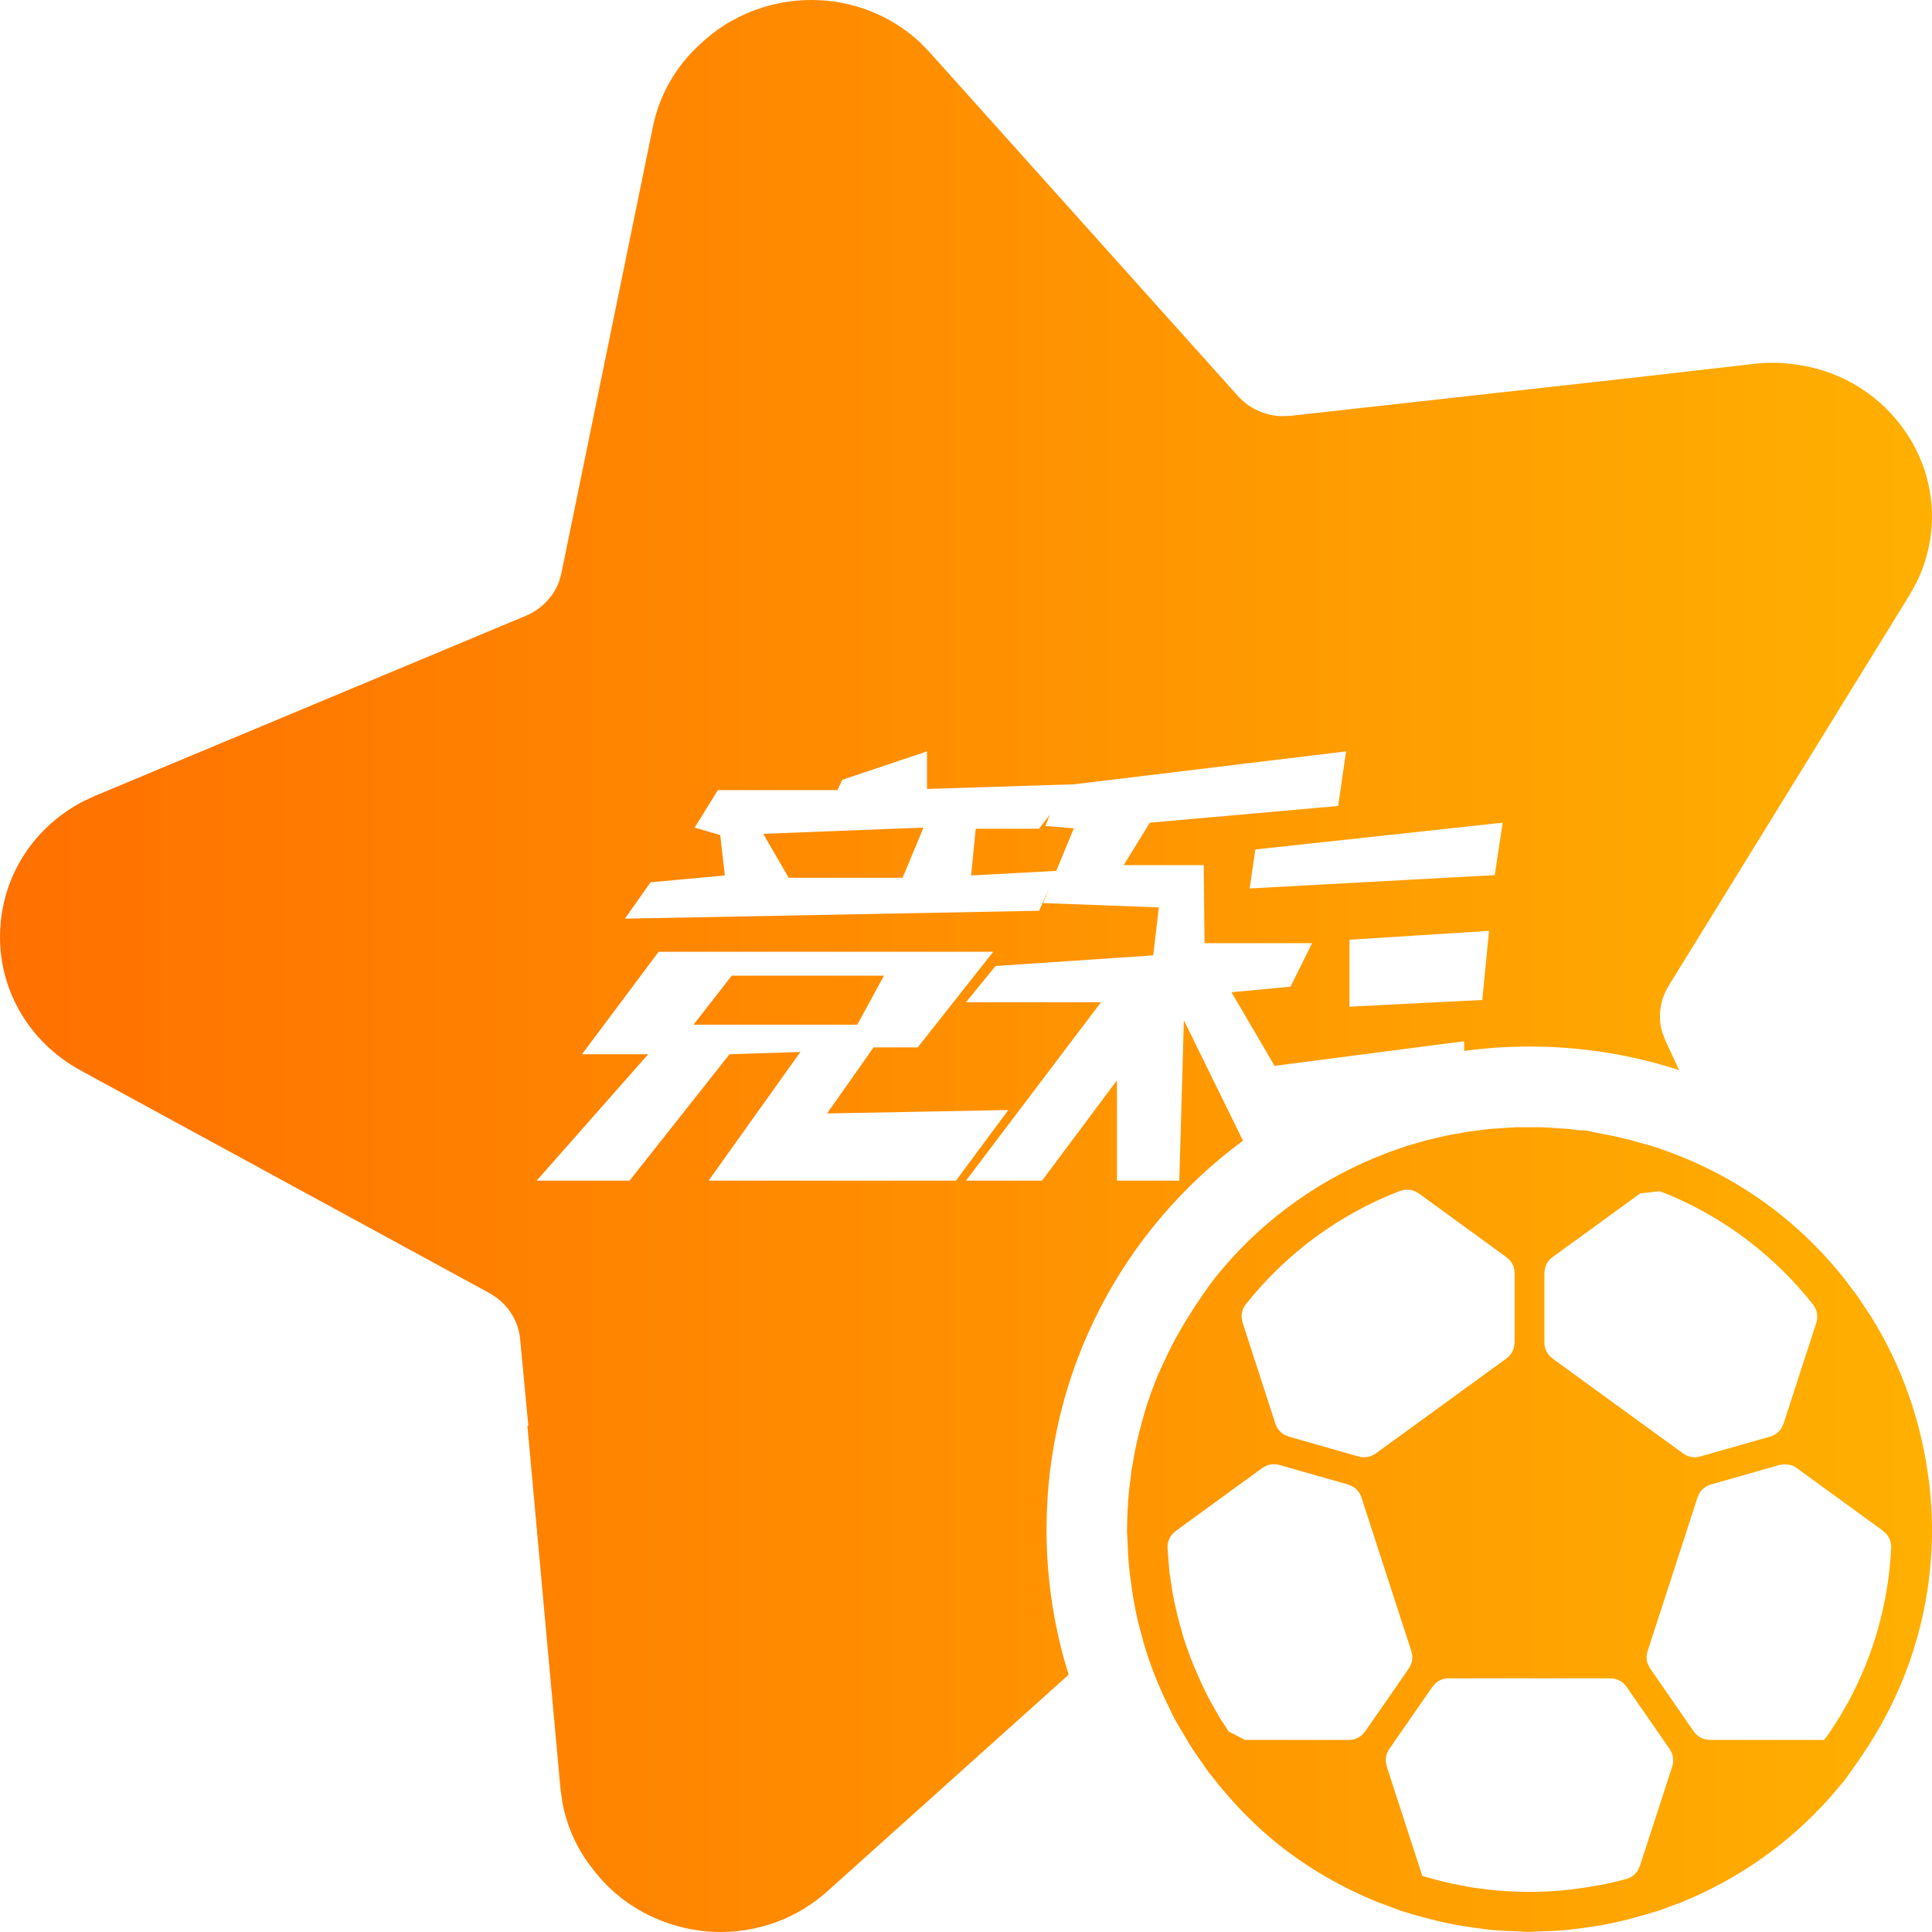 <?xml version="1.0" encoding="UTF-8"?>
<svg width="22px" height="22px" viewBox="0 0 22 22" version="1.1" xmlns="http://www.w3.org/2000/svg" xmlns:xlink="http://www.w3.org/1999/xlink">
    <title>竞足选中</title>
    <defs>
        <linearGradient x1="100%" y1="50%" x2="0%" y2="50%" id="linearGradient-1">
            <stop stop-color="#FFB001" offset="0%"></stop>
            <stop stop-color="#FF7000" offset="100%"></stop>
        </linearGradient>
    </defs>
    <g id="页面-1" stroke="none" stroke-width="1" fill="none" fill-rule="evenodd">
        <g id="画板" transform="translate(0, -382)" fill="url(#linearGradient-1)">
            <g id="形状结合" transform="translate(0, 382)">
                <path d="M10.483,0.489 L10.591,0.601 L14.096,4.509 C14.22,4.648 14.397,4.73 14.584,4.739 L14.696,4.735 L18.571,4.304 L19.967,4.144 C20.101,4.128 20.237,4.127 20.371,4.141 C20.402,4.144 20.433,4.148 20.464,4.153 C20.467,4.153 20.469,4.153 20.472,4.154 C20.975,4.227 21.426,4.505 21.711,4.935 C22.054,5.451 22.092,6.088 21.823,6.634 L21.742,6.78 L19.001,11.226 C18.903,11.385 18.878,11.573 18.926,11.748 L18.965,11.851 L19.121,12.186 C18.584,12.011 18.012,11.917 17.417,11.917 C17.164,11.917 16.916,11.934 16.673,11.967 L16.672,11.857 L14.514,12.137 L14.023,11.299 L14.695,11.235 L14.941,10.74 L13.716,10.74 L13.707,9.851 L12.796,9.851 L13.093,9.368 L15.238,9.178 L15.328,8.556 L12.221,8.932 L12.222,8.931 L10.556,8.984 L10.556,8.556 L9.59,8.88 L9.537,8.997 L8.175,8.997 L7.91,9.424 L8.201,9.509 L8.254,9.969 L7.408,10.047 L7.116,10.461 L11.832,10.371 L11.946,10.117 L11.879,10.283 L13.196,10.333 L13.132,10.879 L11.336,11 L11,11.413 L12.537,11.413 L11,13.444 L11.866,13.444 L12.719,12.302 L12.719,13.444 L13.429,13.444 L13.481,11.618 L14.154,12.989 C12.797,13.99 11.917,15.601 11.917,17.417 C11.917,17.993 12.005,18.548 12.169,19.07 L9.424,21.534 C9.084,21.84 8.65,22 8.207,22 C7.986,22 7.766,21.96 7.559,21.882 C7.236,21.763 6.956,21.555 6.751,21.284 C6.575,21.063 6.457,20.805 6.405,20.532 L6.382,20.367 L6.006,16.24 L6.011,16.237 L6.016,16.233 L5.923,15.249 C5.905,15.06 5.806,14.889 5.653,14.776 L5.572,14.724 L0.919,12.19 C0.318,11.862 -0.034,11.243 0.003,10.574 C0.036,9.956 0.393,9.414 0.946,9.126 L1.088,9.06 L5.988,7.012 C6.167,6.937 6.304,6.793 6.368,6.617 L6.393,6.526 L7.435,1.442 C7.509,1.08 7.698,0.75 7.977,0.499 C8.2,0.288 8.475,0.136 8.776,0.059 C9.392,-0.099 10.032,0.066 10.483,0.489 Z M17.554,12.836 L17.848,12.854 C17.913,12.861 17.977,12.873 18.045,12.873 C18.059,12.873 18.074,12.875 18.088,12.878 C18.19,12.904 18.293,12.919 18.395,12.941 L18.539,12.975 L18.539,12.975 L18.682,13.015 L18.796,13.046 C18.8,13.047 18.803,13.048 18.807,13.049 C19.349,13.222 19.845,13.486 20.28,13.834 C20.544,14.046 20.786,14.289 21.002,14.561 L21.158,14.769 L21.309,14.997 C21.596,15.459 21.794,15.963 21.903,16.491 C21.903,16.493 21.904,16.494 21.904,16.496 C21.964,16.789 21.998,17.088 22,17.391 C22.005,18.314 21.736,19.196 21.223,19.96 C21.213,19.974 21.204,19.988 21.194,20.002 L21.135,20.089 L21.135,20.089 L21.074,20.175 L21.048,20.211 L21.024,20.246 L21.024,20.246 L20.998,20.28 L20.828,20.48 C20.363,20.999 19.785,21.404 19.135,21.666 L18.889,21.757 L18.812,21.779 C18.775,21.792 18.736,21.802 18.698,21.813 C18.605,21.84 18.511,21.865 18.417,21.885 C18.364,21.897 18.31,21.908 18.257,21.918 C18.173,21.934 18.089,21.946 18.005,21.957 C17.946,21.964 17.888,21.973 17.828,21.978 L17.681,21.988 L17.681,21.988 L17.533,21.993 L17.415,21.999 C17.368,21.999 17.323,21.994 17.276,21.992 C17.187,21.989 17.098,21.987 17.01,21.979 C16.94,21.973 16.872,21.963 16.804,21.953 C16.733,21.944 16.663,21.934 16.593,21.921 C16.525,21.909 16.458,21.895 16.391,21.879 C16.319,21.863 16.249,21.844 16.177,21.824 C16.116,21.807 16.055,21.791 15.994,21.771 C15.977,21.765 15.96,21.762 15.944,21.756 L15.819,21.708 L15.819,21.708 L15.693,21.661 L15.679,21.656 C15.27,21.489 14.892,21.27 14.553,20.999 C14.318,20.811 14.098,20.591 13.896,20.346 L13.876,20.322 L13.876,20.322 L13.857,20.298 L13.759,20.175 C13.73,20.137 13.705,20.097 13.678,20.058 C13.646,20.013 13.614,19.968 13.583,19.921 C13.542,19.858 13.504,19.793 13.466,19.728 C13.432,19.67 13.397,19.614 13.366,19.555 C13.348,19.52 13.332,19.484 13.315,19.449 C13.223,19.264 13.143,19.074 13.076,18.877 C13.074,18.87 13.071,18.863 13.069,18.856 C13.037,18.762 13.011,18.666 12.986,18.57 C12.977,18.534 12.967,18.499 12.958,18.463 C12.938,18.376 12.92,18.287 12.905,18.198 C12.896,18.147 12.889,18.095 12.882,18.043 C12.87,17.964 12.86,17.885 12.853,17.804 C12.846,17.728 12.844,17.65 12.841,17.573 C12.839,17.521 12.833,17.469 12.833,17.416 C12.833,17.406 12.835,17.396 12.835,17.385 C12.836,17.257 12.843,17.129 12.854,17.002 C12.862,16.915 12.877,16.83 12.884,16.743 C12.885,16.739 12.886,16.732 12.887,16.728 C12.906,16.624 12.923,16.52 12.946,16.418 C12.964,16.337 12.986,16.256 13.008,16.176 C13.023,16.125 13.035,16.074 13.051,16.024 C13.088,15.907 13.131,15.792 13.177,15.678 C13.202,15.617 13.231,15.558 13.259,15.498 C13.286,15.439 13.314,15.38 13.344,15.322 C13.377,15.258 13.412,15.195 13.448,15.133 C13.477,15.082 13.508,15.032 13.539,14.983 C13.579,14.92 13.618,14.857 13.661,14.796 L13.668,14.785 L13.668,14.785 L13.676,14.773 L13.715,14.717 C13.753,14.661 13.792,14.606 13.835,14.552 C14.314,13.952 14.93,13.49 15.631,13.194 C15.632,13.194 15.633,13.193 15.634,13.193 L15.826,13.116 L15.826,13.116 L16.022,13.048 L16.242,12.985 L16.463,12.933 C16.488,12.928 16.512,12.924 16.537,12.919 L16.724,12.886 L16.724,12.886 L16.912,12.862 L16.967,12.855 L17.26,12.836 L17.26,12.836 L17.554,12.836 Z M18.336,19.111 L16.497,19.111 C16.441,19.111 16.388,19.131 16.347,19.167 L16.311,19.208 L15.82,19.916 C15.79,19.959 15.776,20.012 15.781,20.063 L15.791,20.115 L16.196,21.362 C16.214,21.367 16.233,21.371 16.251,21.377 C16.343,21.404 16.436,21.428 16.531,21.449 C16.612,21.466 16.694,21.478 16.775,21.495 C16.78,21.496 16.784,21.496 16.789,21.497 C16.879,21.507 16.969,21.521 17.059,21.528 C17.148,21.536 17.239,21.54 17.33,21.542 C17.384,21.543 17.438,21.544 17.492,21.543 L17.636,21.538 L17.636,21.538 L17.779,21.528 L17.92,21.512 C18.004,21.502 18.087,21.489 18.169,21.474 C18.207,21.467 18.246,21.461 18.284,21.453 C18.364,21.436 18.443,21.417 18.521,21.396 C18.575,21.381 18.621,21.345 18.651,21.297 L18.674,21.247 L19.042,20.115 C19.058,20.064 19.056,20.01 19.037,19.962 L19.012,19.916 L18.522,19.208 C18.48,19.147 18.41,19.111 18.336,19.111 Z M20.314,16.674 L20.263,16.682 L19.483,16.904 C19.429,16.92 19.383,16.955 19.353,17.001 L19.33,17.052 L18.762,18.801 C18.745,18.852 18.747,18.906 18.766,18.954 L18.791,19 L19.286,19.715 C19.318,19.761 19.365,19.793 19.418,19.806 L19.473,19.813 L20.771,19.813 L20.802,19.772 L20.802,19.772 L20.833,19.73 L20.844,19.713 L20.948,19.551 L20.948,19.551 L21.044,19.385 C21.332,18.855 21.504,18.259 21.535,17.626 C21.538,17.568 21.518,17.512 21.482,17.469 L21.44,17.43 L20.458,16.716 C20.43,16.696 20.398,16.683 20.365,16.677 L20.314,16.674 Z M14.419,16.691 L14.374,16.716 L13.389,17.433 C13.328,17.477 13.291,17.551 13.295,17.627 L13.305,17.764 L13.305,17.764 L13.317,17.901 L13.319,17.918 C13.333,17.995 13.341,18.074 13.355,18.151 C13.369,18.227 13.385,18.302 13.403,18.376 C13.412,18.411 13.421,18.446 13.43,18.481 C13.451,18.56 13.473,18.639 13.499,18.716 C13.5,18.72 13.502,18.725 13.504,18.729 C13.555,18.883 13.618,19.033 13.687,19.181 C13.709,19.226 13.73,19.272 13.753,19.317 C13.795,19.398 13.843,19.476 13.887,19.557 C13.889,19.56 13.891,19.564 13.894,19.568 L13.942,19.641 L13.942,19.641 L13.989,19.715 L14.176,19.813 L15.36,19.813 C15.416,19.813 15.469,19.792 15.51,19.756 L15.546,19.715 L16.042,19 C16.072,18.957 16.086,18.904 16.082,18.853 L16.071,18.801 L15.503,17.052 C15.486,16.998 15.449,16.953 15.401,16.926 L15.35,16.904 L14.57,16.682 C14.519,16.668 14.466,16.671 14.419,16.691 Z M15.998,13.548 L15.943,13.561 C15.247,13.828 14.643,14.277 14.187,14.851 C14.151,14.895 14.135,14.951 14.139,15.007 L14.15,15.062 L14.523,16.211 C14.541,16.265 14.577,16.31 14.625,16.338 L14.676,16.359 L15.471,16.586 C15.522,16.6 15.574,16.596 15.622,16.576 L15.666,16.551 L17.153,15.47 C17.197,15.438 17.228,15.392 17.24,15.34 L17.247,15.287 L17.247,14.497 C17.247,14.443 17.227,14.391 17.193,14.351 L17.153,14.315 L16.158,13.591 C16.127,13.569 16.091,13.554 16.054,13.549 L15.998,13.548 Z M18.902,13.565 L18.678,13.589 L17.679,14.315 C17.635,14.347 17.605,14.393 17.593,14.444 L17.586,14.497 L17.586,15.287 C17.586,15.341 17.606,15.393 17.64,15.434 L17.679,15.47 L19.166,16.551 C19.209,16.582 19.26,16.596 19.311,16.594 L19.361,16.585 L20.156,16.359 C20.211,16.344 20.256,16.309 20.286,16.262 L20.309,16.212 L20.682,15.065 C20.705,14.993 20.692,14.913 20.645,14.854 C20.224,14.323 19.678,13.896 19.048,13.624 C19,13.603 18.95,13.586 18.902,13.565 Z M11.31,10.838 L7.5,10.838 L6.627,12.005 L7.381,12.005 L6.111,13.444 L7.169,13.444 L8.307,12.005 L9.114,11.979 L8.069,13.444 L10.886,13.444 L11.482,12.64 L9.418,12.679 L9.947,11.927 L10.45,11.927 L11.31,10.838 Z M10.066,11.11 L9.762,11.668 L7.897,11.668 L8.333,11.11 L10.066,11.11 Z M16.956,10.6 L15.367,10.701 L15.367,11.463 L16.879,11.387 L16.956,10.6 Z M17.111,9.368 L14.295,9.673 L14.23,10.117 L17.021,9.965 L17.111,9.368 Z M10.516,9.424 L10.278,9.995 L8.981,9.995 L8.691,9.495 L10.516,9.424 Z M11.954,9.278 L11.904,9.406 L12.228,9.432 L12.028,9.917 L11.058,9.969 L11.111,9.437 L11.832,9.437 L11.954,9.278 Z"></path>
            </g>
        </g>
    </g>
</svg>